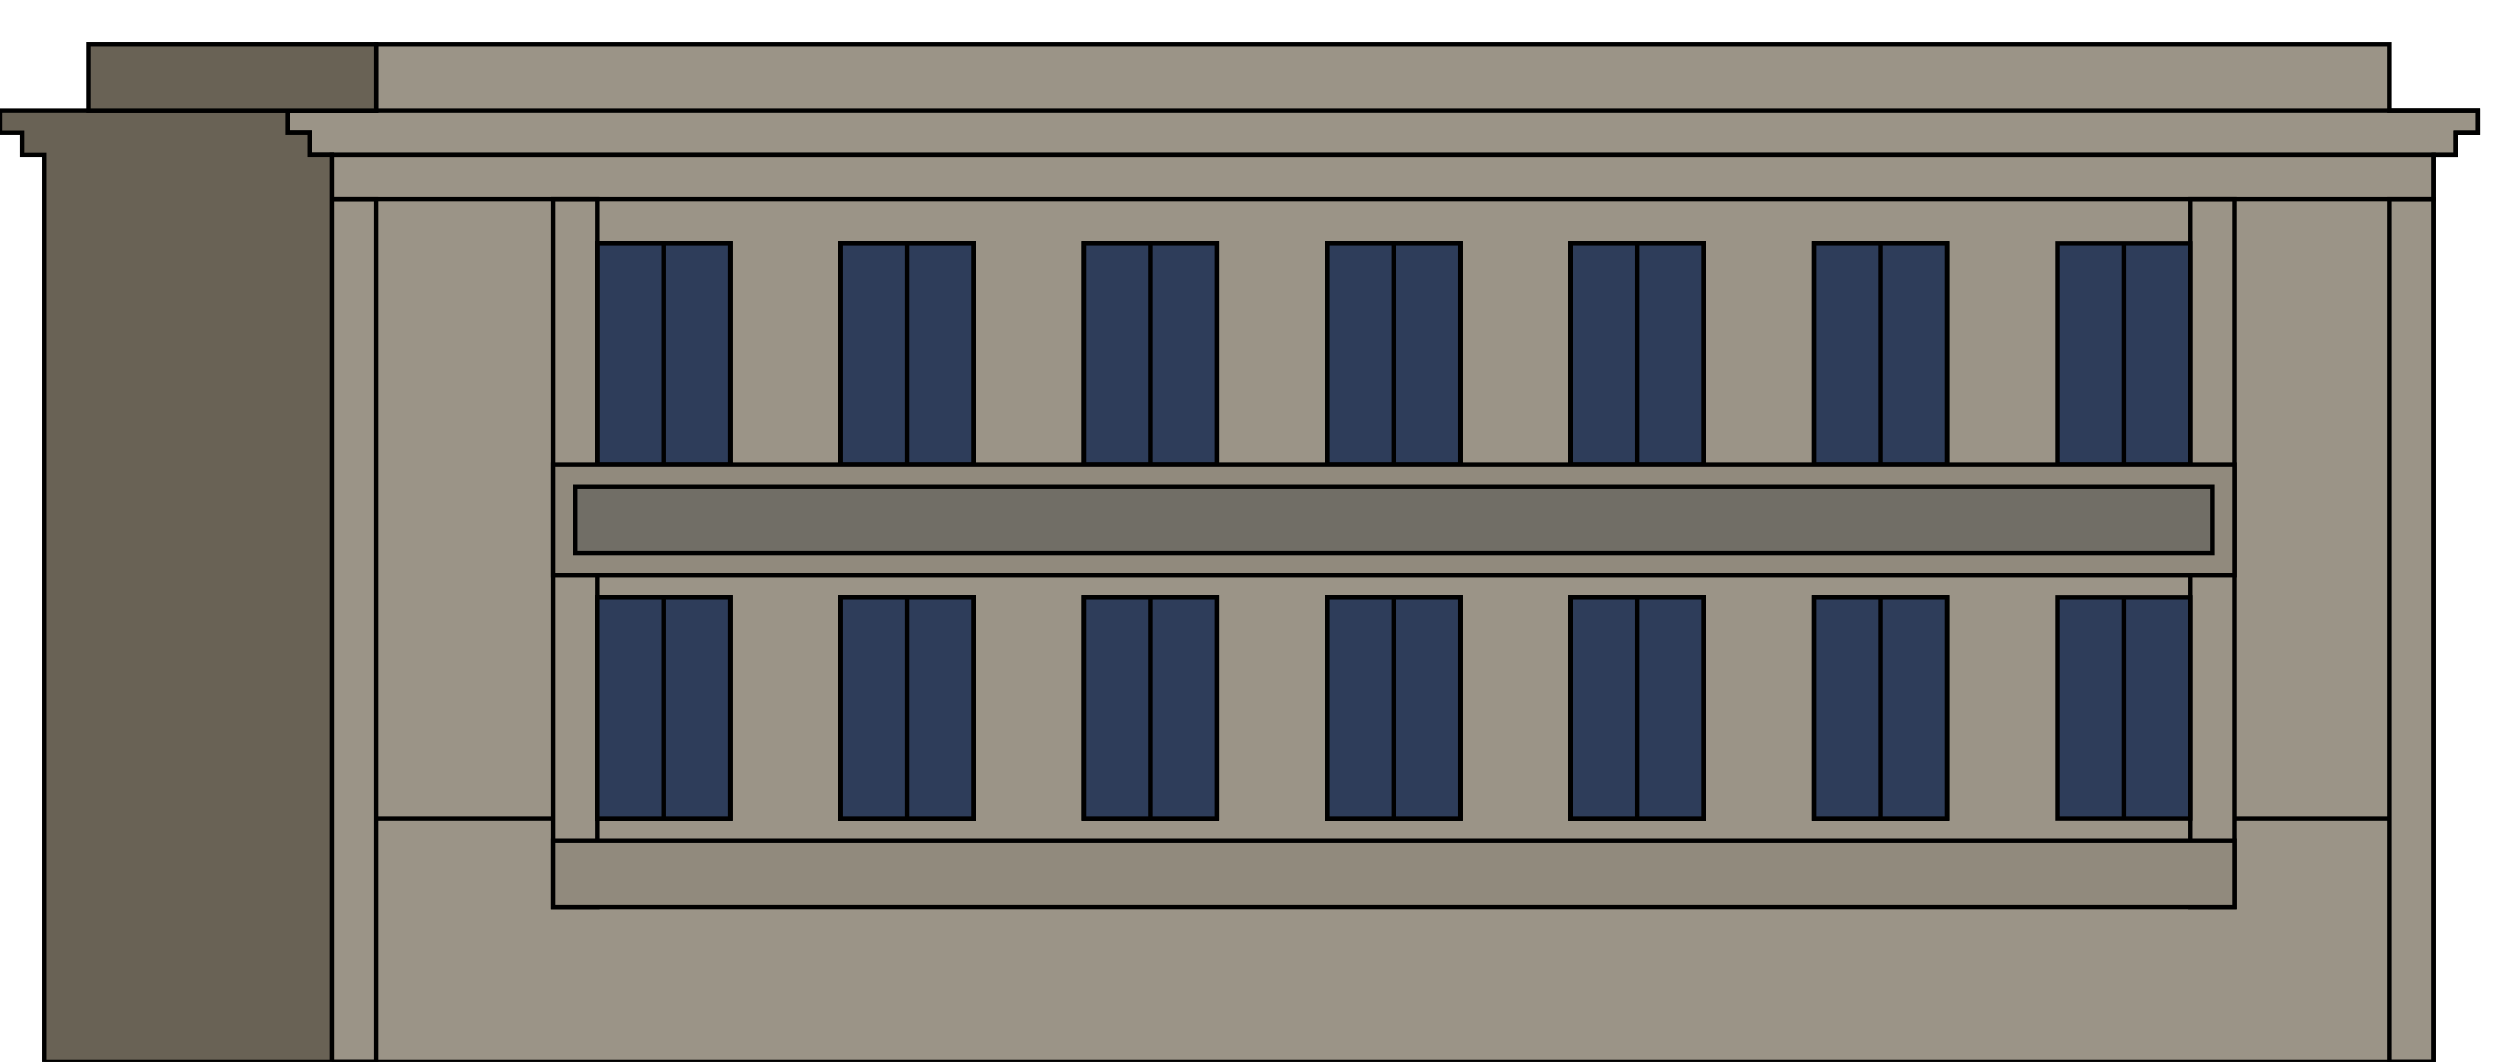 <ns0:svg xmlns:dc="http://purl.org/dc/elements/1.1/" xmlns:ns0="http://www.w3.org/2000/svg" xmlns:ns1="http://sodipodi.sourceforge.net/DTD/sodipodi-0.dtd" xmlns:ns2="http://www.inkscape.org/namespaces/inkscape" xmlns:ns4="http://creativecommons.org/ns#" xmlns:rdf="http://www.w3.org/1999/02/22-rdf-syntax-ns#" ns1:docname="generic_building.svg" ns2:version="1.0beta2 (2b71d25, 2019-12-03)" id="svg1296" version="1.1" viewBox="0 0 565 240" height="240" width="565" fadeToWhite="0.5" scale="10" frames="10">
  <ns0:defs id="defs1290" />
  <ns1:namedview ns2:snap-global="true" units="px" ns2:window-maximized="0" ns2:window-y="25" ns2:window-x="0" ns2:window-height="974" ns2:window-width="1792" showgrid="true" ns2:document-rotation="0" ns2:current-layer="layer2" ns2:document-units="px" ns2:cy="54.980721" ns2:cx="509.41114" ns2:zoom="1.979899" ns2:pageshadow="2" ns2:pageopacity="0.0" borderopacity="1.0" bordercolor="#666666" pagecolor="#ffffff" id="base">
    <ns2:grid empspacing="5" id="grid1859" type="xygrid" />
  </ns1:namedview>
  <ns0:g ns2:label="bg" id="layer3" ns2:groupmode="layer" ns1:insensitive="true" style="display:none">
    <ns0:rect ry="0.5" y="0" x="0" height="300" width="540" id="rect1681" style="fill:#ffffff;fill-opacity:1;stroke:none;stroke-width:1.5;stroke-linecap:round;stroke-linejoin:round;stroke-miterlimit:4;stroke-dasharray:none;paint-order:stroke fill markers;stop-color:#000000" />
  </ns0:g>
  <ns0:g style="display:inline" ns2:label="frame" id="layer2" frame="1" type="frame" ns2:groupmode="layer">
    <ns0:path ns1:nodetypes="ccccccccccccccccc" ns2:connector-curvature="0" id="path944" d="M 85,25 V 10 h 455 v 15 h 20 v 5 h -5 v 5 h -5 V 240 H 75 V 35 h -5 v -5 h -5 v -5 z" style="fill:#9b9487;fill-opacity:1;stroke:#000000;stroke-width:1px;stroke-linecap:butt;stroke-linejoin:miter;stroke-opacity:1" />
    <ns0:path ns2:connector-curvature="0" id="path946" d="m 65,25 h 495 v 5 h -5 v 5 H 70 v -5 h -5 z" style="fill:none;stroke:#000000;stroke-width:1px;stroke-linecap:butt;stroke-linejoin:miter;stroke-opacity:1" />
    <ns0:path ns2:connector-curvature="0" id="path948" d="m 135,55 v 50 h 30 V 55 Z" style="fill:#2e3d5a;fill-opacity:1;stroke:#000000;stroke-width:1px;stroke-linecap:butt;stroke-linejoin:miter;stroke-opacity:1" />
    <ns0:path ns2:connector-curvature="0" id="path950" d="m 150,55 v 50" style="fill:none;stroke:#000000;stroke-width:1px;stroke-linecap:butt;stroke-linejoin:miter;stroke-opacity:1" />
    <ns0:path style="fill:#2e3d5a;fill-opacity:1;stroke:#000000;stroke-width:1px;stroke-linecap:butt;stroke-linejoin:miter;stroke-opacity:1" d="m 465,55 v 50 h 30 V 55 Z" id="path952" ns2:connector-curvature="0" />
    <ns0:path style="fill:none;stroke:#000000;stroke-width:1px;stroke-linecap:butt;stroke-linejoin:miter;stroke-opacity:1" d="m 480,55 v 50" id="path954" ns2:connector-curvature="0" />
    <ns0:path style="fill:#2e3d5a;fill-opacity:1;stroke:#000000;stroke-width:1px;stroke-linecap:butt;stroke-linejoin:miter;stroke-opacity:1" d="m 135,55 v 50 h 30 V 55 Z" id="path956" ns2:connector-curvature="0" />
    <ns0:path style="fill:none;stroke:#000000;stroke-width:1px;stroke-linecap:butt;stroke-linejoin:miter;stroke-opacity:1" d="m 150,55 v 50" id="path958" ns2:connector-curvature="0" />
    <ns0:path style="fill:#2e3d5a;fill-opacity:1;stroke:#000000;stroke-width:1px;stroke-linecap:butt;stroke-linejoin:miter;stroke-opacity:1" d="m 135,55 v 50 h 30 V 55 Z" id="path976" ns2:connector-curvature="0" />
    <ns0:path style="fill:none;stroke:#000000;stroke-width:1px;stroke-linecap:butt;stroke-linejoin:miter;stroke-opacity:1" d="m 150,55 v 50" id="path978" ns2:connector-curvature="0" />
    <ns0:path ns2:connector-curvature="0" id="path980" d="m 135,55 v 50 h 30 V 55 Z" style="fill:#2e3d5a;fill-opacity:1;stroke:#000000;stroke-width:1px;stroke-linecap:butt;stroke-linejoin:miter;stroke-opacity:1" />
    <ns0:path ns2:connector-curvature="0" id="path982" d="m 150,55 v 50" style="fill:none;stroke:#000000;stroke-width:1px;stroke-linecap:butt;stroke-linejoin:miter;stroke-opacity:1" />
    <ns0:path style="fill:#2e3d5a;fill-opacity:1;stroke:#000000;stroke-width:1px;stroke-linecap:butt;stroke-linejoin:miter;stroke-opacity:1" d="m 135,55 v 50 h 30 V 55 Z" id="path1016" ns2:connector-curvature="0" />
    <ns0:path style="fill:none;stroke:#000000;stroke-width:1px;stroke-linecap:butt;stroke-linejoin:miter;stroke-opacity:1" d="m 150,55 v 50" id="path1018" ns2:connector-curvature="0" />
    <ns0:path ns2:connector-curvature="0" id="path1020" d="m 135,55 v 50 h 30 V 55 Z" style="fill:#2e3d5a;fill-opacity:1;stroke:#000000;stroke-width:1px;stroke-linecap:butt;stroke-linejoin:miter;stroke-opacity:1" />
    <ns0:path ns2:connector-curvature="0" id="path1022" d="m 150,55 v 50" style="fill:none;stroke:#000000;stroke-width:1px;stroke-linecap:butt;stroke-linejoin:miter;stroke-opacity:1" />
    <ns0:path ns2:connector-curvature="0" id="path1024" d="m 135,55 v 50 h 30 V 55 Z" style="fill:#2e3d5a;fill-opacity:1;stroke:#000000;stroke-width:1px;stroke-linecap:butt;stroke-linejoin:miter;stroke-opacity:1" />
    <ns0:path ns2:connector-curvature="0" id="path1026" d="m 150,55 v 50" style="fill:none;stroke:#000000;stroke-width:1px;stroke-linecap:butt;stroke-linejoin:miter;stroke-opacity:1" />
    <ns0:path style="fill:#2e3d5a;fill-opacity:1;stroke:#000000;stroke-width:1px;stroke-linecap:butt;stroke-linejoin:miter;stroke-opacity:1" d="m 135,55 v 50 h 30 V 55 Z" id="path1028" ns2:connector-curvature="0" />
    <ns0:path style="fill:none;stroke:#000000;stroke-width:1px;stroke-linecap:butt;stroke-linejoin:miter;stroke-opacity:1" d="m 150,55 v 50" id="path1030" ns2:connector-curvature="0" />
    <ns0:path style="fill:#2e3d5a;fill-opacity:1;stroke:#000000;stroke-width:1px;stroke-linecap:butt;stroke-linejoin:miter;stroke-opacity:1" d="m 190,55 v 50 h 30 V 55 Z" id="path1096" ns2:connector-curvature="0" />
    <ns0:path style="fill:none;stroke:#000000;stroke-width:1px;stroke-linecap:butt;stroke-linejoin:miter;stroke-opacity:1" d="m 205,55 v 50" id="path1098" ns2:connector-curvature="0" />
    <ns0:path ns2:connector-curvature="0" id="path1100" d="m 190,55 v 50 h 30 V 55 Z" style="fill:#2e3d5a;fill-opacity:1;stroke:#000000;stroke-width:1px;stroke-linecap:butt;stroke-linejoin:miter;stroke-opacity:1" />
    <ns0:path ns2:connector-curvature="0" id="path1102" d="m 205,55 v 50" style="fill:none;stroke:#000000;stroke-width:1px;stroke-linecap:butt;stroke-linejoin:miter;stroke-opacity:1" />
    <ns0:path ns2:connector-curvature="0" id="path1104" d="m 190,55 v 50 h 30 V 55 Z" style="fill:#2e3d5a;fill-opacity:1;stroke:#000000;stroke-width:1px;stroke-linecap:butt;stroke-linejoin:miter;stroke-opacity:1" />
    <ns0:path ns2:connector-curvature="0" id="path1106" d="m 205,55 v 50" style="fill:none;stroke:#000000;stroke-width:1px;stroke-linecap:butt;stroke-linejoin:miter;stroke-opacity:1" />
    <ns0:path style="fill:#2e3d5a;fill-opacity:1;stroke:#000000;stroke-width:1px;stroke-linecap:butt;stroke-linejoin:miter;stroke-opacity:1" d="m 190,55 v 50 h 30 V 55 Z" id="path1108" ns2:connector-curvature="0" />
    <ns0:path style="fill:none;stroke:#000000;stroke-width:1px;stroke-linecap:butt;stroke-linejoin:miter;stroke-opacity:1" d="m 205,55 v 50" id="path1110" ns2:connector-curvature="0" />
    <ns0:path ns2:connector-curvature="0" id="path1112" d="m 190,55 v 50 h 30 V 55 Z" style="fill:#2e3d5a;fill-opacity:1;stroke:#000000;stroke-width:1px;stroke-linecap:butt;stroke-linejoin:miter;stroke-opacity:1" />
    <ns0:path ns2:connector-curvature="0" id="path1114" d="m 205,55 v 50" style="fill:none;stroke:#000000;stroke-width:1px;stroke-linecap:butt;stroke-linejoin:miter;stroke-opacity:1" />
    <ns0:path style="fill:#2e3d5a;fill-opacity:1;stroke:#000000;stroke-width:1px;stroke-linecap:butt;stroke-linejoin:miter;stroke-opacity:1" d="m 190,55 v 50 h 30 V 55 Z" id="path1116" ns2:connector-curvature="0" />
    <ns0:path style="fill:none;stroke:#000000;stroke-width:1px;stroke-linecap:butt;stroke-linejoin:miter;stroke-opacity:1" d="m 205,55 v 50" id="path1118" ns2:connector-curvature="0" />
    <ns0:path style="fill:#2e3d5a;fill-opacity:1;stroke:#000000;stroke-width:1px;stroke-linecap:butt;stroke-linejoin:miter;stroke-opacity:1" d="m 190,55 v 50 h 30 V 55 Z" id="path1120" ns2:connector-curvature="0" />
    <ns0:path style="fill:none;stroke:#000000;stroke-width:1px;stroke-linecap:butt;stroke-linejoin:miter;stroke-opacity:1" d="m 205,55 v 50" id="path1122" ns2:connector-curvature="0" />
    <ns0:path ns2:connector-curvature="0" id="path1124" d="m 190,55 v 50 h 30 V 55 Z" style="fill:#2e3d5a;fill-opacity:1;stroke:#000000;stroke-width:1px;stroke-linecap:butt;stroke-linejoin:miter;stroke-opacity:1" />
    <ns0:path ns2:connector-curvature="0" id="path1126" d="m 205,55 v 50" style="fill:none;stroke:#000000;stroke-width:1px;stroke-linecap:butt;stroke-linejoin:miter;stroke-opacity:1" />
    <ns0:path ns2:connector-curvature="0" id="path1128" d="m 245,55 v 50 h 30 V 55 Z" style="fill:#2e3d5a;fill-opacity:1;stroke:#000000;stroke-width:1px;stroke-linecap:butt;stroke-linejoin:miter;stroke-opacity:1" />
    <ns0:path ns2:connector-curvature="0" id="path1130" d="m 260,55 v 50" style="fill:none;stroke:#000000;stroke-width:1px;stroke-linecap:butt;stroke-linejoin:miter;stroke-opacity:1" />
    <ns0:path style="fill:#2e3d5a;fill-opacity:1;stroke:#000000;stroke-width:1px;stroke-linecap:butt;stroke-linejoin:miter;stroke-opacity:1" d="m 245,55 v 50 h 30 V 55 Z" id="path1132" ns2:connector-curvature="0" />
    <ns0:path style="fill:none;stroke:#000000;stroke-width:1px;stroke-linecap:butt;stroke-linejoin:miter;stroke-opacity:1" d="m 260,55 v 50" id="path1134" ns2:connector-curvature="0" />
    <ns0:path style="fill:#2e3d5a;fill-opacity:1;stroke:#000000;stroke-width:1px;stroke-linecap:butt;stroke-linejoin:miter;stroke-opacity:1" d="m 245,55 v 50 h 30 V 55 Z" id="path1136" ns2:connector-curvature="0" />
    <ns0:path style="fill:none;stroke:#000000;stroke-width:1px;stroke-linecap:butt;stroke-linejoin:miter;stroke-opacity:1" d="m 260,55 v 50" id="path1138" ns2:connector-curvature="0" />
    <ns0:path ns2:connector-curvature="0" id="path1140" d="m 245,55 v 50 h 30 V 55 Z" style="fill:#2e3d5a;fill-opacity:1;stroke:#000000;stroke-width:1px;stroke-linecap:butt;stroke-linejoin:miter;stroke-opacity:1" />
    <ns0:path ns2:connector-curvature="0" id="path1142" d="m 260,55 v 50" style="fill:none;stroke:#000000;stroke-width:1px;stroke-linecap:butt;stroke-linejoin:miter;stroke-opacity:1" />
    <ns0:path style="fill:#2e3d5a;fill-opacity:1;stroke:#000000;stroke-width:1px;stroke-linecap:butt;stroke-linejoin:miter;stroke-opacity:1" d="m 245,55 v 50 h 30 V 55 Z" id="path1144" ns2:connector-curvature="0" />
    <ns0:path style="fill:none;stroke:#000000;stroke-width:1px;stroke-linecap:butt;stroke-linejoin:miter;stroke-opacity:1" d="m 260,55 v 50" id="path1146" ns2:connector-curvature="0" />
    <ns0:path ns2:connector-curvature="0" id="path1148" d="m 245,55 v 50 h 30 V 55 Z" style="fill:#2e3d5a;fill-opacity:1;stroke:#000000;stroke-width:1px;stroke-linecap:butt;stroke-linejoin:miter;stroke-opacity:1" />
    <ns0:path ns2:connector-curvature="0" id="path1150" d="m 260,55 v 50" style="fill:none;stroke:#000000;stroke-width:1px;stroke-linecap:butt;stroke-linejoin:miter;stroke-opacity:1" />
    <ns0:path ns2:connector-curvature="0" id="path1152" d="m 245,55 v 50 h 30 V 55 Z" style="fill:#2e3d5a;fill-opacity:1;stroke:#000000;stroke-width:1px;stroke-linecap:butt;stroke-linejoin:miter;stroke-opacity:1" />
    <ns0:path ns2:connector-curvature="0" id="path1154" d="m 260,55 v 50" style="fill:none;stroke:#000000;stroke-width:1px;stroke-linecap:butt;stroke-linejoin:miter;stroke-opacity:1" />
    <ns0:path style="fill:#2e3d5a;fill-opacity:1;stroke:#000000;stroke-width:1px;stroke-linecap:butt;stroke-linejoin:miter;stroke-opacity:1" d="m 245,55 v 50 h 30 V 55 Z" id="path1156" ns2:connector-curvature="0" />
    <ns0:path style="fill:none;stroke:#000000;stroke-width:1px;stroke-linecap:butt;stroke-linejoin:miter;stroke-opacity:1" d="m 260,55 v 50" id="path1158" ns2:connector-curvature="0" />
    <ns0:path style="fill:#2e3d5a;fill-opacity:1;stroke:#000000;stroke-width:1px;stroke-linecap:butt;stroke-linejoin:miter;stroke-opacity:1" d="m 300,55 v 50 h 30 V 55 Z" id="path1160" ns2:connector-curvature="0" />
    <ns0:path style="fill:none;stroke:#000000;stroke-width:1px;stroke-linecap:butt;stroke-linejoin:miter;stroke-opacity:1" d="m 315,55 v 50" id="path1162" ns2:connector-curvature="0" />
    <ns0:path ns2:connector-curvature="0" id="path1164" d="m 300,55 v 50 h 30 V 55 Z" style="fill:#2e3d5a;fill-opacity:1;stroke:#000000;stroke-width:1px;stroke-linecap:butt;stroke-linejoin:miter;stroke-opacity:1" />
    <ns0:path ns2:connector-curvature="0" id="path1166" d="m 315,55 v 50" style="fill:none;stroke:#000000;stroke-width:1px;stroke-linecap:butt;stroke-linejoin:miter;stroke-opacity:1" />
    <ns0:path ns2:connector-curvature="0" id="path1168" d="m 300,55 v 50 h 30 V 55 Z" style="fill:#2e3d5a;fill-opacity:1;stroke:#000000;stroke-width:1px;stroke-linecap:butt;stroke-linejoin:miter;stroke-opacity:1" />
    <ns0:path ns2:connector-curvature="0" id="path1170" d="m 315,55 v 50" style="fill:none;stroke:#000000;stroke-width:1px;stroke-linecap:butt;stroke-linejoin:miter;stroke-opacity:1" />
    <ns0:path style="fill:#2e3d5a;fill-opacity:1;stroke:#000000;stroke-width:1px;stroke-linecap:butt;stroke-linejoin:miter;stroke-opacity:1" d="m 300,55 v 50 h 30 V 55 Z" id="path1172" ns2:connector-curvature="0" />
    <ns0:path style="fill:none;stroke:#000000;stroke-width:1px;stroke-linecap:butt;stroke-linejoin:miter;stroke-opacity:1" d="m 315,55 v 50" id="path1174" ns2:connector-curvature="0" />
    <ns0:path ns2:connector-curvature="0" id="path1176" d="m 300,55 v 50 h 30 V 55 Z" style="fill:#2e3d5a;fill-opacity:1;stroke:#000000;stroke-width:1px;stroke-linecap:butt;stroke-linejoin:miter;stroke-opacity:1" />
    <ns0:path ns2:connector-curvature="0" id="path1178" d="m 315,55 v 50" style="fill:none;stroke:#000000;stroke-width:1px;stroke-linecap:butt;stroke-linejoin:miter;stroke-opacity:1" />
    <ns0:path style="fill:#2e3d5a;fill-opacity:1;stroke:#000000;stroke-width:1px;stroke-linecap:butt;stroke-linejoin:miter;stroke-opacity:1" d="m 300,55 v 50 h 30 V 55 Z" id="path1180" ns2:connector-curvature="0" />
    <ns0:path style="fill:none;stroke:#000000;stroke-width:1px;stroke-linecap:butt;stroke-linejoin:miter;stroke-opacity:1" d="m 315,55 v 50" id="path1182" ns2:connector-curvature="0" />
    <ns0:path style="fill:#2e3d5a;fill-opacity:1;stroke:#000000;stroke-width:1px;stroke-linecap:butt;stroke-linejoin:miter;stroke-opacity:1" d="m 300,55 v 50 h 30 V 55 Z" id="path1184" ns2:connector-curvature="0" />
    <ns0:path style="fill:none;stroke:#000000;stroke-width:1px;stroke-linecap:butt;stroke-linejoin:miter;stroke-opacity:1" d="m 315,55 v 50" id="path1186" ns2:connector-curvature="0" />
    <ns0:path ns2:connector-curvature="0" id="path1188" d="m 300,55 v 50 h 30 V 55 Z" style="fill:#2e3d5a;fill-opacity:1;stroke:#000000;stroke-width:1px;stroke-linecap:butt;stroke-linejoin:miter;stroke-opacity:1" />
    <ns0:path ns2:connector-curvature="0" id="path1190" d="m 315,55 v 50" style="fill:none;stroke:#000000;stroke-width:1px;stroke-linecap:butt;stroke-linejoin:miter;stroke-opacity:1" />
    <ns0:path ns2:connector-curvature="0" id="path1192" d="m 355,55 v 50 h 30 V 55 Z" style="fill:#2e3d5a;fill-opacity:1;stroke:#000000;stroke-width:1px;stroke-linecap:butt;stroke-linejoin:miter;stroke-opacity:1" />
    <ns0:path ns2:connector-curvature="0" id="path1194" d="m 370,55 v 50" style="fill:none;stroke:#000000;stroke-width:1px;stroke-linecap:butt;stroke-linejoin:miter;stroke-opacity:1" />
    <ns0:path style="fill:#2e3d5a;fill-opacity:1;stroke:#000000;stroke-width:1px;stroke-linecap:butt;stroke-linejoin:miter;stroke-opacity:1" d="m 355,55 v 50 h 30 V 55 Z" id="path1196" ns2:connector-curvature="0" />
    <ns0:path style="fill:none;stroke:#000000;stroke-width:1px;stroke-linecap:butt;stroke-linejoin:miter;stroke-opacity:1" d="m 370,55 v 50" id="path1198" ns2:connector-curvature="0" />
    <ns0:path style="fill:#2e3d5a;fill-opacity:1;stroke:#000000;stroke-width:1px;stroke-linecap:butt;stroke-linejoin:miter;stroke-opacity:1" d="m 355,55 v 50 h 30 V 55 Z" id="path1200" ns2:connector-curvature="0" />
    <ns0:path style="fill:none;stroke:#000000;stroke-width:1px;stroke-linecap:butt;stroke-linejoin:miter;stroke-opacity:1" d="m 370,55 v 50" id="path1202" ns2:connector-curvature="0" />
    <ns0:path ns2:connector-curvature="0" id="path1204" d="m 355,55 v 50 h 30 V 55 Z" style="fill:#2e3d5a;fill-opacity:1;stroke:#000000;stroke-width:1px;stroke-linecap:butt;stroke-linejoin:miter;stroke-opacity:1" />
    <ns0:path ns2:connector-curvature="0" id="path1206" d="m 370,55 v 50" style="fill:none;stroke:#000000;stroke-width:1px;stroke-linecap:butt;stroke-linejoin:miter;stroke-opacity:1" />
    <ns0:path style="fill:#2e3d5a;fill-opacity:1;stroke:#000000;stroke-width:1px;stroke-linecap:butt;stroke-linejoin:miter;stroke-opacity:1" d="m 355,55 v 50 h 30 V 55 Z" id="path1208" ns2:connector-curvature="0" />
    <ns0:path style="fill:none;stroke:#000000;stroke-width:1px;stroke-linecap:butt;stroke-linejoin:miter;stroke-opacity:1" d="m 370,55 v 50" id="path1210" ns2:connector-curvature="0" />
    <ns0:path ns2:connector-curvature="0" id="path1212" d="m 355,55 v 50 h 30 V 55 Z" style="fill:#2e3d5a;fill-opacity:1;stroke:#000000;stroke-width:1px;stroke-linecap:butt;stroke-linejoin:miter;stroke-opacity:1" />
    <ns0:path ns2:connector-curvature="0" id="path1214" d="m 370,55 v 50" style="fill:none;stroke:#000000;stroke-width:1px;stroke-linecap:butt;stroke-linejoin:miter;stroke-opacity:1" />
    <ns0:path ns2:connector-curvature="0" id="path1216" d="m 355,55 v 50 h 30 V 55 Z" style="fill:#2e3d5a;fill-opacity:1;stroke:#000000;stroke-width:1px;stroke-linecap:butt;stroke-linejoin:miter;stroke-opacity:1" />
    <ns0:path ns2:connector-curvature="0" id="path1218" d="m 370,55 v 50" style="fill:none;stroke:#000000;stroke-width:1px;stroke-linecap:butt;stroke-linejoin:miter;stroke-opacity:1" />
    <ns0:path style="fill:#2e3d5a;fill-opacity:1;stroke:#000000;stroke-width:1px;stroke-linecap:butt;stroke-linejoin:miter;stroke-opacity:1" d="m 355,55 v 50 h 30 V 55 Z" id="path1220" ns2:connector-curvature="0" />
    <ns0:path style="fill:none;stroke:#000000;stroke-width:1px;stroke-linecap:butt;stroke-linejoin:miter;stroke-opacity:1" d="m 370,55 v 50" id="path1222" ns2:connector-curvature="0" />
    <ns0:path style="fill:#2e3d5a;fill-opacity:1;stroke:#000000;stroke-width:1px;stroke-linecap:butt;stroke-linejoin:miter;stroke-opacity:1" d="m 410,55 v 50 h 30 V 55 Z" id="path1224" ns2:connector-curvature="0" />
    <ns0:path style="fill:none;stroke:#000000;stroke-width:1px;stroke-linecap:butt;stroke-linejoin:miter;stroke-opacity:1" d="m 425,55 v 50" id="path1226" ns2:connector-curvature="0" />
    <ns0:path ns2:connector-curvature="0" id="path1228" d="m 410,55 v 50 h 30 V 55 Z" style="fill:#2e3d5a;fill-opacity:1;stroke:#000000;stroke-width:1px;stroke-linecap:butt;stroke-linejoin:miter;stroke-opacity:1" />
    <ns0:path ns2:connector-curvature="0" id="path1230" d="m 425,55 v 50" style="fill:none;stroke:#000000;stroke-width:1px;stroke-linecap:butt;stroke-linejoin:miter;stroke-opacity:1" />
    <ns0:path ns2:connector-curvature="0" id="path1232" d="m 410,55 v 50 h 30 V 55 Z" style="fill:#2e3d5a;fill-opacity:1;stroke:#000000;stroke-width:1px;stroke-linecap:butt;stroke-linejoin:miter;stroke-opacity:1" />
    <ns0:path ns2:connector-curvature="0" id="path1234" d="m 425,55 v 50" style="fill:none;stroke:#000000;stroke-width:1px;stroke-linecap:butt;stroke-linejoin:miter;stroke-opacity:1" />
    <ns0:path style="fill:#2e3d5a;fill-opacity:1;stroke:#000000;stroke-width:1px;stroke-linecap:butt;stroke-linejoin:miter;stroke-opacity:1" d="m 410,55 v 50 h 30 V 55 Z" id="path1236" ns2:connector-curvature="0" />
    <ns0:path style="fill:none;stroke:#000000;stroke-width:1px;stroke-linecap:butt;stroke-linejoin:miter;stroke-opacity:1" d="m 425,55 v 50" id="path1238" ns2:connector-curvature="0" />
    <ns0:path ns2:connector-curvature="0" id="path1240" d="m 410,55 v 50 h 30 V 55 Z" style="fill:#2e3d5a;fill-opacity:1;stroke:#000000;stroke-width:1px;stroke-linecap:butt;stroke-linejoin:miter;stroke-opacity:1" />
    <ns0:path ns2:connector-curvature="0" id="path1242" d="m 425,55 v 50" style="fill:none;stroke:#000000;stroke-width:1px;stroke-linecap:butt;stroke-linejoin:miter;stroke-opacity:1" />
    <ns0:path style="fill:#2e3d5a;fill-opacity:1;stroke:#000000;stroke-width:1px;stroke-linecap:butt;stroke-linejoin:miter;stroke-opacity:1" d="m 410,55 v 50 h 30 V 55 Z" id="path1244" ns2:connector-curvature="0" />
    <ns0:path style="fill:none;stroke:#000000;stroke-width:1px;stroke-linecap:butt;stroke-linejoin:miter;stroke-opacity:1" d="m 425,55 v 50" id="path1246" ns2:connector-curvature="0" />
    <ns0:path style="fill:#2e3d5a;fill-opacity:1;stroke:#000000;stroke-width:1px;stroke-linecap:butt;stroke-linejoin:miter;stroke-opacity:1" d="m 410,55 v 50 h 30 V 55 Z" id="path1248" ns2:connector-curvature="0" />
    <ns0:path style="fill:none;stroke:#000000;stroke-width:1px;stroke-linecap:butt;stroke-linejoin:miter;stroke-opacity:1" d="m 425,55 v 50" id="path1250" ns2:connector-curvature="0" />
    <ns0:path ns2:connector-curvature="0" id="path1252" d="m 410,55 v 50 h 30 V 55 Z" style="fill:#2e3d5a;fill-opacity:1;stroke:#000000;stroke-width:1px;stroke-linecap:butt;stroke-linejoin:miter;stroke-opacity:1" />
    <ns0:path ns2:connector-curvature="0" id="path1254" d="m 425,55 v 50" style="fill:none;stroke:#000000;stroke-width:1px;stroke-linecap:butt;stroke-linejoin:miter;stroke-opacity:1" />
    <ns0:path style="fill:#2e3d5a;fill-opacity:1;stroke:#000000;stroke-width:1px;stroke-linecap:butt;stroke-linejoin:miter;stroke-opacity:1" d="m 135,135 v 50 h 30 v -50 z" id="path1256" ns2:connector-curvature="0" />
    <ns0:path style="fill:none;stroke:#000000;stroke-width:1px;stroke-linecap:butt;stroke-linejoin:miter;stroke-opacity:1" d="m 150,135 v 50" id="path1258" ns2:connector-curvature="0" />
    <ns0:path ns2:connector-curvature="0" id="path1260" d="m 465,135 v 50 h 30 v -50 z" style="fill:#2e3d5a;fill-opacity:1;stroke:#000000;stroke-width:1px;stroke-linecap:butt;stroke-linejoin:miter;stroke-opacity:1" />
    <ns0:path ns2:connector-curvature="0" id="path1262" d="m 480,135 v 50" style="fill:none;stroke:#000000;stroke-width:1px;stroke-linecap:butt;stroke-linejoin:miter;stroke-opacity:1" />
    <ns0:path ns2:connector-curvature="0" id="path1264" d="m 135,135 v 50 h 30 v -50 z" style="fill:#2e3d5a;fill-opacity:1;stroke:#000000;stroke-width:1px;stroke-linecap:butt;stroke-linejoin:miter;stroke-opacity:1" />
    <ns0:path ns2:connector-curvature="0" id="path1266" d="m 150,135 v 50" style="fill:none;stroke:#000000;stroke-width:1px;stroke-linecap:butt;stroke-linejoin:miter;stroke-opacity:1" />
    <ns0:path ns2:connector-curvature="0" id="path1268" d="m 135,135 v 50 h 30 v -50 z" style="fill:#2e3d5a;fill-opacity:1;stroke:#000000;stroke-width:1px;stroke-linecap:butt;stroke-linejoin:miter;stroke-opacity:1" />
    <ns0:path ns2:connector-curvature="0" id="path1270" d="m 150,135 v 50" style="fill:none;stroke:#000000;stroke-width:1px;stroke-linecap:butt;stroke-linejoin:miter;stroke-opacity:1" />
    <ns0:path style="fill:#2e3d5a;fill-opacity:1;stroke:#000000;stroke-width:1px;stroke-linecap:butt;stroke-linejoin:miter;stroke-opacity:1" d="m 135,135 v 50 h 30 v -50 z" id="path1272" ns2:connector-curvature="0" />
    <ns0:path style="fill:none;stroke:#000000;stroke-width:1px;stroke-linecap:butt;stroke-linejoin:miter;stroke-opacity:1" d="m 150,135 v 50" id="path1274" ns2:connector-curvature="0" />
    <ns0:path ns2:connector-curvature="0" id="path1276" d="m 135,135 v 50 h 30 v -50 z" style="fill:#2e3d5a;fill-opacity:1;stroke:#000000;stroke-width:1px;stroke-linecap:butt;stroke-linejoin:miter;stroke-opacity:1" />
    <ns0:path ns2:connector-curvature="0" id="path1278" d="m 150,135 v 50" style="fill:none;stroke:#000000;stroke-width:1px;stroke-linecap:butt;stroke-linejoin:miter;stroke-opacity:1" />
    <ns0:path style="fill:#2e3d5a;fill-opacity:1;stroke:#000000;stroke-width:1px;stroke-linecap:butt;stroke-linejoin:miter;stroke-opacity:1" d="m 135,135 v 50 h 30 v -50 z" id="path1280" ns2:connector-curvature="0" />
    <ns0:path style="fill:none;stroke:#000000;stroke-width:1px;stroke-linecap:butt;stroke-linejoin:miter;stroke-opacity:1" d="m 150,135 v 50" id="path1282" ns2:connector-curvature="0" />
    <ns0:path style="fill:#2e3d5a;fill-opacity:1;stroke:#000000;stroke-width:1px;stroke-linecap:butt;stroke-linejoin:miter;stroke-opacity:1" d="m 135,135 v 50 h 30 v -50 z" id="path1284" ns2:connector-curvature="0" />
    <ns0:path style="fill:none;stroke:#000000;stroke-width:1px;stroke-linecap:butt;stroke-linejoin:miter;stroke-opacity:1" d="m 150,135 v 50" id="path1286" ns2:connector-curvature="0" />
    <ns0:path ns2:connector-curvature="0" id="path1458" d="m 125,45 h 10 v 160 h -10 z" style="fill:none;stroke:#000000;stroke-width:1px;stroke-linecap:butt;stroke-linejoin:miter;stroke-opacity:1" />
    <ns0:path ns2:connector-curvature="0" id="path1288" d="m 135,135 v 50 h 30 v -50 z" style="fill:#2e3d5a;fill-opacity:1;stroke:#000000;stroke-width:1px;stroke-linecap:butt;stroke-linejoin:miter;stroke-opacity:1" />
    <ns0:path ns2:connector-curvature="0" id="path1290" d="m 150,135 v 50" style="fill:none;stroke:#000000;stroke-width:1px;stroke-linecap:butt;stroke-linejoin:miter;stroke-opacity:1" />
    <ns0:path ns2:connector-curvature="0" id="path1292" d="m 190,135 v 50 h 30 v -50 z" style="fill:#2e3d5a;fill-opacity:1;stroke:#000000;stroke-width:1px;stroke-linecap:butt;stroke-linejoin:miter;stroke-opacity:1" />
    <ns0:path ns2:connector-curvature="0" id="path1294" d="m 205,135 v 50" style="fill:none;stroke:#000000;stroke-width:1px;stroke-linecap:butt;stroke-linejoin:miter;stroke-opacity:1" />
    <ns0:path style="fill:#2e3d5a;fill-opacity:1;stroke:#000000;stroke-width:1px;stroke-linecap:butt;stroke-linejoin:miter;stroke-opacity:1" d="m 190,135 v 50 h 30 v -50 z" id="path1296" ns2:connector-curvature="0" />
    <ns0:path style="fill:none;stroke:#000000;stroke-width:1px;stroke-linecap:butt;stroke-linejoin:miter;stroke-opacity:1" d="m 205,135 v 50" id="path1298" ns2:connector-curvature="0" />
    <ns0:path style="fill:#2e3d5a;fill-opacity:1;stroke:#000000;stroke-width:1px;stroke-linecap:butt;stroke-linejoin:miter;stroke-opacity:1" d="m 190,135 v 50 h 30 v -50 z" id="path1300" ns2:connector-curvature="0" />
    <ns0:path style="fill:none;stroke:#000000;stroke-width:1px;stroke-linecap:butt;stroke-linejoin:miter;stroke-opacity:1" d="m 205,135 v 50" id="path1302" ns2:connector-curvature="0" />
    <ns0:path ns2:connector-curvature="0" id="path1304" d="m 190,135 v 50 h 30 v -50 z" style="fill:#2e3d5a;fill-opacity:1;stroke:#000000;stroke-width:1px;stroke-linecap:butt;stroke-linejoin:miter;stroke-opacity:1" />
    <ns0:path ns2:connector-curvature="0" id="path1306" d="m 205,135 v 50" style="fill:none;stroke:#000000;stroke-width:1px;stroke-linecap:butt;stroke-linejoin:miter;stroke-opacity:1" />
    <ns0:path style="fill:#2e3d5a;fill-opacity:1;stroke:#000000;stroke-width:1px;stroke-linecap:butt;stroke-linejoin:miter;stroke-opacity:1" d="m 190,135 v 50 h 30 v -50 z" id="path1308" ns2:connector-curvature="0" />
    <ns0:path style="fill:none;stroke:#000000;stroke-width:1px;stroke-linecap:butt;stroke-linejoin:miter;stroke-opacity:1" d="m 205,135 v 50" id="path1310" ns2:connector-curvature="0" />
    <ns0:path ns2:connector-curvature="0" id="path1312" d="m 190,135 v 50 h 30 v -50 z" style="fill:#2e3d5a;fill-opacity:1;stroke:#000000;stroke-width:1px;stroke-linecap:butt;stroke-linejoin:miter;stroke-opacity:1" />
    <ns0:path ns2:connector-curvature="0" id="path1314" d="m 205,135 v 50" style="fill:none;stroke:#000000;stroke-width:1px;stroke-linecap:butt;stroke-linejoin:miter;stroke-opacity:1" />
    <ns0:path ns2:connector-curvature="0" id="path1316" d="m 190,135 v 50 h 30 v -50 z" style="fill:#2e3d5a;fill-opacity:1;stroke:#000000;stroke-width:1px;stroke-linecap:butt;stroke-linejoin:miter;stroke-opacity:1" />
    <ns0:path ns2:connector-curvature="0" id="path1318" d="m 205,135 v 50" style="fill:none;stroke:#000000;stroke-width:1px;stroke-linecap:butt;stroke-linejoin:miter;stroke-opacity:1" />
    <ns0:path style="fill:#2e3d5a;fill-opacity:1;stroke:#000000;stroke-width:1px;stroke-linecap:butt;stroke-linejoin:miter;stroke-opacity:1" d="m 190,135 v 50 h 30 v -50 z" id="path1320" ns2:connector-curvature="0" />
    <ns0:path style="fill:none;stroke:#000000;stroke-width:1px;stroke-linecap:butt;stroke-linejoin:miter;stroke-opacity:1" d="m 205,135 v 50" id="path1322" ns2:connector-curvature="0" />
    <ns0:path style="fill:#2e3d5a;fill-opacity:1;stroke:#000000;stroke-width:1px;stroke-linecap:butt;stroke-linejoin:miter;stroke-opacity:1" d="m 245,135 v 50 h 30 v -50 z" id="path1324" ns2:connector-curvature="0" />
    <ns0:path style="fill:none;stroke:#000000;stroke-width:1px;stroke-linecap:butt;stroke-linejoin:miter;stroke-opacity:1" d="m 260,135 v 50" id="path1326" ns2:connector-curvature="0" />
    <ns0:path ns2:connector-curvature="0" id="path1328" d="m 245,135 v 50 h 30 v -50 z" style="fill:#2e3d5a;fill-opacity:1;stroke:#000000;stroke-width:1px;stroke-linecap:butt;stroke-linejoin:miter;stroke-opacity:1" />
    <ns0:path ns2:connector-curvature="0" id="path1330" d="m 260,135 v 50" style="fill:none;stroke:#000000;stroke-width:1px;stroke-linecap:butt;stroke-linejoin:miter;stroke-opacity:1" />
    <ns0:path ns2:connector-curvature="0" id="path1332" d="m 245,135 v 50 h 30 v -50 z" style="fill:#2e3d5a;fill-opacity:1;stroke:#000000;stroke-width:1px;stroke-linecap:butt;stroke-linejoin:miter;stroke-opacity:1" />
    <ns0:path ns2:connector-curvature="0" id="path1334" d="m 260,135 v 50" style="fill:none;stroke:#000000;stroke-width:1px;stroke-linecap:butt;stroke-linejoin:miter;stroke-opacity:1" />
    <ns0:path style="fill:#2e3d5a;fill-opacity:1;stroke:#000000;stroke-width:1px;stroke-linecap:butt;stroke-linejoin:miter;stroke-opacity:1" d="m 245,135 v 50 h 30 v -50 z" id="path1336" ns2:connector-curvature="0" />
    <ns0:path style="fill:none;stroke:#000000;stroke-width:1px;stroke-linecap:butt;stroke-linejoin:miter;stroke-opacity:1" d="m 260,135 v 50" id="path1338" ns2:connector-curvature="0" />
    <ns0:path ns2:connector-curvature="0" id="path1340" d="m 245,135 v 50 h 30 v -50 z" style="fill:#2e3d5a;fill-opacity:1;stroke:#000000;stroke-width:1px;stroke-linecap:butt;stroke-linejoin:miter;stroke-opacity:1" />
    <ns0:path ns2:connector-curvature="0" id="path1342" d="m 260,135 v 50" style="fill:none;stroke:#000000;stroke-width:1px;stroke-linecap:butt;stroke-linejoin:miter;stroke-opacity:1" />
    <ns0:path style="fill:#2e3d5a;fill-opacity:1;stroke:#000000;stroke-width:1px;stroke-linecap:butt;stroke-linejoin:miter;stroke-opacity:1" d="m 245,135 v 50 h 30 v -50 z" id="path1344" ns2:connector-curvature="0" />
    <ns0:path style="fill:none;stroke:#000000;stroke-width:1px;stroke-linecap:butt;stroke-linejoin:miter;stroke-opacity:1" d="m 260,135 v 50" id="path1346" ns2:connector-curvature="0" />
    <ns0:path style="fill:#2e3d5a;fill-opacity:1;stroke:#000000;stroke-width:1px;stroke-linecap:butt;stroke-linejoin:miter;stroke-opacity:1" d="m 245,135 v 50 h 30 v -50 z" id="path1348" ns2:connector-curvature="0" />
    <ns0:path style="fill:none;stroke:#000000;stroke-width:1px;stroke-linecap:butt;stroke-linejoin:miter;stroke-opacity:1" d="m 260,135 v 50" id="path1350" ns2:connector-curvature="0" />
    <ns0:path ns2:connector-curvature="0" id="path1352" d="m 245,135 v 50 h 30 v -50 z" style="fill:#2e3d5a;fill-opacity:1;stroke:#000000;stroke-width:1px;stroke-linecap:butt;stroke-linejoin:miter;stroke-opacity:1" />
    <ns0:path ns2:connector-curvature="0" id="path1354" d="m 260,135 v 50" style="fill:none;stroke:#000000;stroke-width:1px;stroke-linecap:butt;stroke-linejoin:miter;stroke-opacity:1" />
    <ns0:path ns2:connector-curvature="0" id="path1356" d="m 300,135 v 50 h 30 v -50 z" style="fill:#2e3d5a;fill-opacity:1;stroke:#000000;stroke-width:1px;stroke-linecap:butt;stroke-linejoin:miter;stroke-opacity:1" />
    <ns0:path ns2:connector-curvature="0" id="path1358" d="m 315,135 v 50" style="fill:none;stroke:#000000;stroke-width:1px;stroke-linecap:butt;stroke-linejoin:miter;stroke-opacity:1" />
    <ns0:path style="fill:#2e3d5a;fill-opacity:1;stroke:#000000;stroke-width:1px;stroke-linecap:butt;stroke-linejoin:miter;stroke-opacity:1" d="m 300,135 v 50 h 30 v -50 z" id="path1360" ns2:connector-curvature="0" />
    <ns0:path style="fill:none;stroke:#000000;stroke-width:1px;stroke-linecap:butt;stroke-linejoin:miter;stroke-opacity:1" d="m 315,135 v 50" id="path1362" ns2:connector-curvature="0" />
    <ns0:path style="fill:#2e3d5a;fill-opacity:1;stroke:#000000;stroke-width:1px;stroke-linecap:butt;stroke-linejoin:miter;stroke-opacity:1" d="m 300,135 v 50 h 30 v -50 z" id="path1364" ns2:connector-curvature="0" />
    <ns0:path style="fill:none;stroke:#000000;stroke-width:1px;stroke-linecap:butt;stroke-linejoin:miter;stroke-opacity:1" d="m 315,135 v 50" id="path1366" ns2:connector-curvature="0" />
    <ns0:path ns2:connector-curvature="0" id="path1368" d="m 300,135 v 50 h 30 v -50 z" style="fill:#2e3d5a;fill-opacity:1;stroke:#000000;stroke-width:1px;stroke-linecap:butt;stroke-linejoin:miter;stroke-opacity:1" />
    <ns0:path ns2:connector-curvature="0" id="path1370" d="m 315,135 v 50" style="fill:none;stroke:#000000;stroke-width:1px;stroke-linecap:butt;stroke-linejoin:miter;stroke-opacity:1" />
    <ns0:path style="fill:#2e3d5a;fill-opacity:1;stroke:#000000;stroke-width:1px;stroke-linecap:butt;stroke-linejoin:miter;stroke-opacity:1" d="m 300,135 v 50 h 30 v -50 z" id="path1372" ns2:connector-curvature="0" />
    <ns0:path style="fill:none;stroke:#000000;stroke-width:1px;stroke-linecap:butt;stroke-linejoin:miter;stroke-opacity:1" d="m 315,135 v 50" id="path1374" ns2:connector-curvature="0" />
    <ns0:path ns2:connector-curvature="0" id="path1376" d="m 300,135 v 50 h 30 v -50 z" style="fill:#2e3d5a;fill-opacity:1;stroke:#000000;stroke-width:1px;stroke-linecap:butt;stroke-linejoin:miter;stroke-opacity:1" />
    <ns0:path ns2:connector-curvature="0" id="path1378" d="m 315,135 v 50" style="fill:none;stroke:#000000;stroke-width:1px;stroke-linecap:butt;stroke-linejoin:miter;stroke-opacity:1" />
    <ns0:path ns2:connector-curvature="0" id="path1380" d="m 300,135 v 50 h 30 v -50 z" style="fill:#2e3d5a;fill-opacity:1;stroke:#000000;stroke-width:1px;stroke-linecap:butt;stroke-linejoin:miter;stroke-opacity:1" />
    <ns0:path ns2:connector-curvature="0" id="path1382" d="m 315,135 v 50" style="fill:none;stroke:#000000;stroke-width:1px;stroke-linecap:butt;stroke-linejoin:miter;stroke-opacity:1" />
    <ns0:path style="fill:#2e3d5a;fill-opacity:1;stroke:#000000;stroke-width:1px;stroke-linecap:butt;stroke-linejoin:miter;stroke-opacity:1" d="m 300,135 v 50 h 30 v -50 z" id="path1384" ns2:connector-curvature="0" />
    <ns0:path style="fill:none;stroke:#000000;stroke-width:1px;stroke-linecap:butt;stroke-linejoin:miter;stroke-opacity:1" d="m 315,135 v 50" id="path1386" ns2:connector-curvature="0" />
    <ns0:path style="fill:#2e3d5a;fill-opacity:1;stroke:#000000;stroke-width:1px;stroke-linecap:butt;stroke-linejoin:miter;stroke-opacity:1" d="m 355,135 v 50 h 30 v -50 z" id="path1388" ns2:connector-curvature="0" />
    <ns0:path style="fill:none;stroke:#000000;stroke-width:1px;stroke-linecap:butt;stroke-linejoin:miter;stroke-opacity:1" d="m 370,135 v 50" id="path1390" ns2:connector-curvature="0" />
    <ns0:path ns2:connector-curvature="0" id="path1392" d="m 355,135 v 50 h 30 v -50 z" style="fill:#2e3d5a;fill-opacity:1;stroke:#000000;stroke-width:1px;stroke-linecap:butt;stroke-linejoin:miter;stroke-opacity:1" />
    <ns0:path ns2:connector-curvature="0" id="path1394" d="m 370,135 v 50" style="fill:none;stroke:#000000;stroke-width:1px;stroke-linecap:butt;stroke-linejoin:miter;stroke-opacity:1" />
    <ns0:path ns2:connector-curvature="0" id="path1396" d="m 355,135 v 50 h 30 v -50 z" style="fill:#2e3d5a;fill-opacity:1;stroke:#000000;stroke-width:1px;stroke-linecap:butt;stroke-linejoin:miter;stroke-opacity:1" />
    <ns0:path ns2:connector-curvature="0" id="path1398" d="m 370,135 v 50" style="fill:none;stroke:#000000;stroke-width:1px;stroke-linecap:butt;stroke-linejoin:miter;stroke-opacity:1" />
    <ns0:path style="fill:#2e3d5a;fill-opacity:1;stroke:#000000;stroke-width:1px;stroke-linecap:butt;stroke-linejoin:miter;stroke-opacity:1" d="m 355,135 v 50 h 30 v -50 z" id="path1400" ns2:connector-curvature="0" />
    <ns0:path style="fill:none;stroke:#000000;stroke-width:1px;stroke-linecap:butt;stroke-linejoin:miter;stroke-opacity:1" d="m 370,135 v 50" id="path1402" ns2:connector-curvature="0" />
    <ns0:path ns2:connector-curvature="0" id="path1404" d="m 355,135 v 50 h 30 v -50 z" style="fill:#2e3d5a;fill-opacity:1;stroke:#000000;stroke-width:1px;stroke-linecap:butt;stroke-linejoin:miter;stroke-opacity:1" />
    <ns0:path ns2:connector-curvature="0" id="path1406" d="m 370,135 v 50" style="fill:none;stroke:#000000;stroke-width:1px;stroke-linecap:butt;stroke-linejoin:miter;stroke-opacity:1" />
    <ns0:path style="fill:#2e3d5a;fill-opacity:1;stroke:#000000;stroke-width:1px;stroke-linecap:butt;stroke-linejoin:miter;stroke-opacity:1" d="m 355,135 v 50 h 30 v -50 z" id="path1408" ns2:connector-curvature="0" />
    <ns0:path style="fill:none;stroke:#000000;stroke-width:1px;stroke-linecap:butt;stroke-linejoin:miter;stroke-opacity:1" d="m 370,135 v 50" id="path1410" ns2:connector-curvature="0" />
    <ns0:path style="fill:#2e3d5a;fill-opacity:1;stroke:#000000;stroke-width:1px;stroke-linecap:butt;stroke-linejoin:miter;stroke-opacity:1" d="m 355,135 v 50 h 30 v -50 z" id="path1412" ns2:connector-curvature="0" />
    <ns0:path style="fill:none;stroke:#000000;stroke-width:1px;stroke-linecap:butt;stroke-linejoin:miter;stroke-opacity:1" d="m 370,135 v 50" id="path1414" ns2:connector-curvature="0" />
    <ns0:path ns2:connector-curvature="0" id="path1416" d="m 355,135 v 50 h 30 v -50 z" style="fill:#2e3d5a;fill-opacity:1;stroke:#000000;stroke-width:1px;stroke-linecap:butt;stroke-linejoin:miter;stroke-opacity:1" />
    <ns0:path ns2:connector-curvature="0" id="path1418" d="m 370,135 v 50" style="fill:none;stroke:#000000;stroke-width:1px;stroke-linecap:butt;stroke-linejoin:miter;stroke-opacity:1" />
    <ns0:path ns2:connector-curvature="0" id="path1420" d="m 410,135 v 50 h 30 v -50 z" style="fill:#2e3d5a;fill-opacity:1;stroke:#000000;stroke-width:1px;stroke-linecap:butt;stroke-linejoin:miter;stroke-opacity:1" />
    <ns0:path ns2:connector-curvature="0" id="path1422" d="m 425,135 v 50" style="fill:none;stroke:#000000;stroke-width:1px;stroke-linecap:butt;stroke-linejoin:miter;stroke-opacity:1" />
    <ns0:path style="fill:#2e3d5a;fill-opacity:1;stroke:#000000;stroke-width:1px;stroke-linecap:butt;stroke-linejoin:miter;stroke-opacity:1" d="m 410,135 v 50 h 30 v -50 z" id="path1424" ns2:connector-curvature="0" />
    <ns0:path style="fill:none;stroke:#000000;stroke-width:1px;stroke-linecap:butt;stroke-linejoin:miter;stroke-opacity:1" d="m 425,135 v 50" id="path1426" ns2:connector-curvature="0" />
    <ns0:path style="fill:#2e3d5a;fill-opacity:1;stroke:#000000;stroke-width:1px;stroke-linecap:butt;stroke-linejoin:miter;stroke-opacity:1" d="m 410,135 v 50 h 30 v -50 z" id="path1428" ns2:connector-curvature="0" />
    <ns0:path style="fill:none;stroke:#000000;stroke-width:1px;stroke-linecap:butt;stroke-linejoin:miter;stroke-opacity:1" d="m 425,135 v 50" id="path1430" ns2:connector-curvature="0" />
    <ns0:path ns2:connector-curvature="0" id="path1432" d="m 410,135 v 50 h 30 v -50 z" style="fill:#2e3d5a;fill-opacity:1;stroke:#000000;stroke-width:1px;stroke-linecap:butt;stroke-linejoin:miter;stroke-opacity:1" />
    <ns0:path ns2:connector-curvature="0" id="path1434" d="m 425,135 v 50" style="fill:none;stroke:#000000;stroke-width:1px;stroke-linecap:butt;stroke-linejoin:miter;stroke-opacity:1" />
    <ns0:path style="fill:#2e3d5a;fill-opacity:1;stroke:#000000;stroke-width:1px;stroke-linecap:butt;stroke-linejoin:miter;stroke-opacity:1" d="m 410,135 v 50 h 30 v -50 z" id="path1436" ns2:connector-curvature="0" />
    <ns0:path style="fill:none;stroke:#000000;stroke-width:1px;stroke-linecap:butt;stroke-linejoin:miter;stroke-opacity:1" d="m 425,135 v 50" id="path1438" ns2:connector-curvature="0" />
    <ns0:path ns2:connector-curvature="0" id="path1440" d="m 410,135 v 50 h 30 v -50 z" style="fill:#2e3d5a;fill-opacity:1;stroke:#000000;stroke-width:1px;stroke-linecap:butt;stroke-linejoin:miter;stroke-opacity:1" />
    <ns0:path ns2:connector-curvature="0" id="path1442" d="m 425,135 v 50" style="fill:none;stroke:#000000;stroke-width:1px;stroke-linecap:butt;stroke-linejoin:miter;stroke-opacity:1" />
    <ns0:path ns2:connector-curvature="0" id="path1444" d="m 410,135 v 50 h 30 v -50 z" style="fill:#2e3d5a;fill-opacity:1;stroke:#000000;stroke-width:1px;stroke-linecap:butt;stroke-linejoin:miter;stroke-opacity:1" />
    <ns0:path ns2:connector-curvature="0" id="path1446" d="m 425,135 v 50" style="fill:none;stroke:#000000;stroke-width:1px;stroke-linecap:butt;stroke-linejoin:miter;stroke-opacity:1" />
    <ns0:path style="fill:#2e3d5a;fill-opacity:1;stroke:#000000;stroke-width:1px;stroke-linecap:butt;stroke-linejoin:miter;stroke-opacity:1" d="m 410,135 v 50 h 30 v -50 z" id="path1448" ns2:connector-curvature="0" />
    <ns0:path style="fill:none;stroke:#000000;stroke-width:1px;stroke-linecap:butt;stroke-linejoin:miter;stroke-opacity:1" d="m 425,135 v 50" id="path1450" ns2:connector-curvature="0" />
    <ns0:path ns1:nodetypes="ccccc" ns2:connector-curvature="0" id="path1460" d="m 495,45 h 10 v 160 h -10 z" style="fill:none;stroke:#000000;stroke-width:1px;stroke-linecap:butt;stroke-linejoin:miter;stroke-opacity:1" />
    <ns0:path ns1:nodetypes="ccccc" ns2:connector-curvature="0" id="path1452" d="m 125,105 h 380 v 25 H 125 Z" style="fill:#918a7d;fill-opacity:1;stroke:#000000;stroke-width:1px;stroke-linecap:butt;stroke-linejoin:miter;stroke-opacity:1" />
    <ns0:path ns2:connector-curvature="0" id="path1454" d="M 75,35 H 550 V 45 H 75 Z" style="fill:none;stroke:#000000;stroke-width:1px;stroke-linecap:butt;stroke-linejoin:miter;stroke-opacity:1" />
    <ns0:path ns1:nodetypes="ccccc" ns2:connector-curvature="0" id="path1456" d="m 125,190 h 380 v 15 H 125 Z" style="fill:#918a7d;fill-opacity:1;stroke:#000000;stroke-width:1px;stroke-linecap:butt;stroke-linejoin:miter;stroke-opacity:1" />
    <ns0:path ns1:nodetypes="ccccc" ns2:connector-curvature="0" id="path1462" d="M 75,45 H 85 V 240 H 75 Z" style="fill:none;stroke:#000000;stroke-width:1px;stroke-linecap:butt;stroke-linejoin:miter;stroke-opacity:1" />
    <ns0:path ns1:nodetypes="ccccc" ns2:connector-curvature="0" id="path1464" d="m 550,45 h -10 v 195 h 10 z" style="fill:none;stroke:#000000;stroke-width:1px;stroke-linecap:butt;stroke-linejoin:miter;stroke-opacity:1" />
    <ns0:path ns2:connector-curvature="0" id="path1466" d="m 85,185 h 40" style="fill:none;stroke:#000000;stroke-width:1px;stroke-linecap:butt;stroke-linejoin:miter;stroke-opacity:1" />
    <ns0:path ns2:connector-curvature="0" id="path1468" d="m 505,185 h 35" style="fill:none;stroke:#000000;stroke-width:1px;stroke-linecap:butt;stroke-linejoin:miter;stroke-opacity:1" />
    <ns0:path ns2:connector-curvature="0" id="path1470" d="m 130,110 h 370 v 15 H 130 Z" style="fill:#716e66;fill-opacity:1;stroke:#000000;stroke-width:1px;stroke-linecap:butt;stroke-linejoin:miter;stroke-opacity:1" />
    <ns0:path ns1:nodetypes="ccccccccccccc" style="fill:#696255;fill-opacity:1;stroke:#000000;stroke-width:1px;stroke-linecap:butt;stroke-linejoin:miter;stroke-opacity:1" d="m 0,25 v 5 h 5 v 5 h 5 V 240 H 75 V 35 h -5 v -5 h -5 v -5 z" id="path1723" ns2:connector-curvature="0" />
    <ns0:path style="fill:#696255;fill-opacity:1;stroke:#000000;stroke-width:1px;stroke-linecap:butt;stroke-linejoin:miter;stroke-opacity:1" d="M 85,10 H 20 v 15 h 65 z" id="path1725" ns2:connector-curvature="0" />
  </ns0:g>
</ns0:svg>